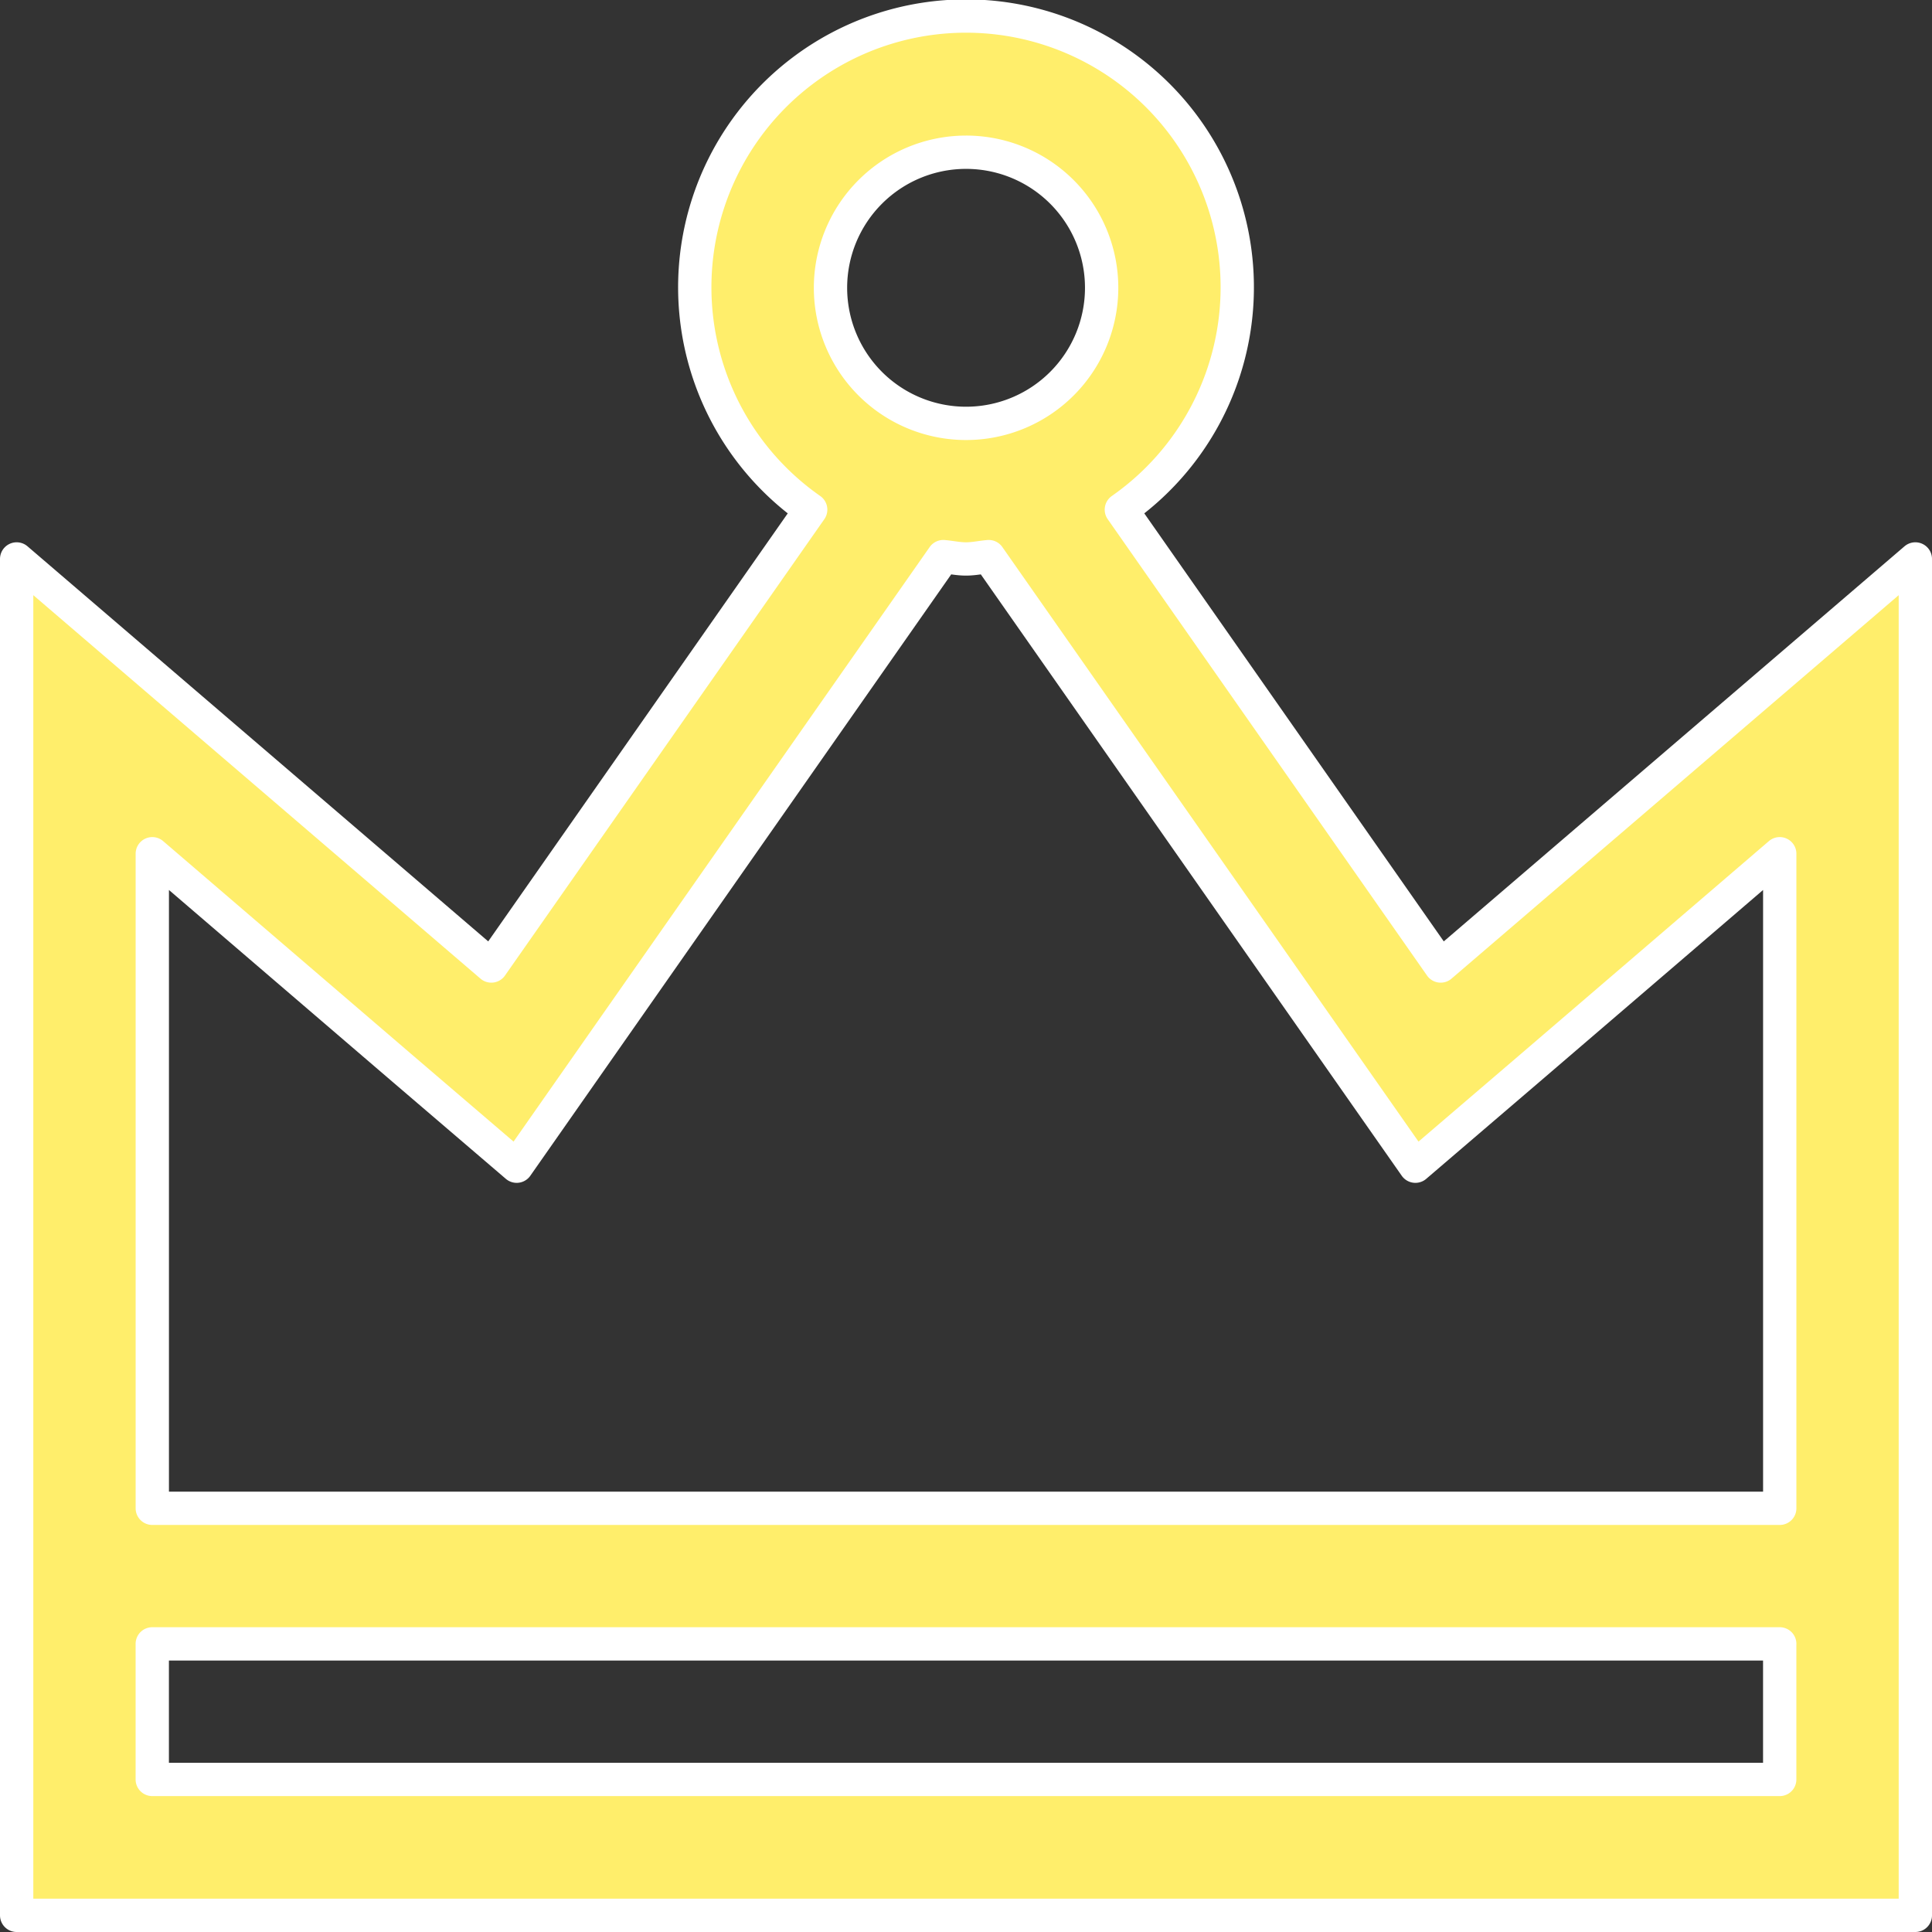 <svg id="crown" xmlns="http://www.w3.org/2000/svg" width="58" height="58"><rect width="100%" height="100%" fill="#333333" stroke="none"/><path data-name="20-misc - crown premium" d="M.5 57.5V16.78L14.75 29l9.587-13.7a8.143 8.143 0 1 1 9.327 0L43.25 29 57.5 16.78V57.5H.5zM29 4.57a4.07 4.07 0 1 0 4.072 4.07A4.069 4.069 0 0 0 29 4.57zm24.429 21.06l-7.528 6.46-3.41 2.92-2.576-3.68-10.233-14.62c-.229.02-.448.07-.682.07s-.453-.05-.681-.07L18.086 31.33l-2.575 3.68-3.411-2.92-7.528-6.46v19.65h48.857V25.63zm0 23.72H4.571v4.07h48.857v-4.07z" fill="#ffee6b" stroke="#fff" stroke-linejoin="round" fill-rule="evenodd"/></svg>